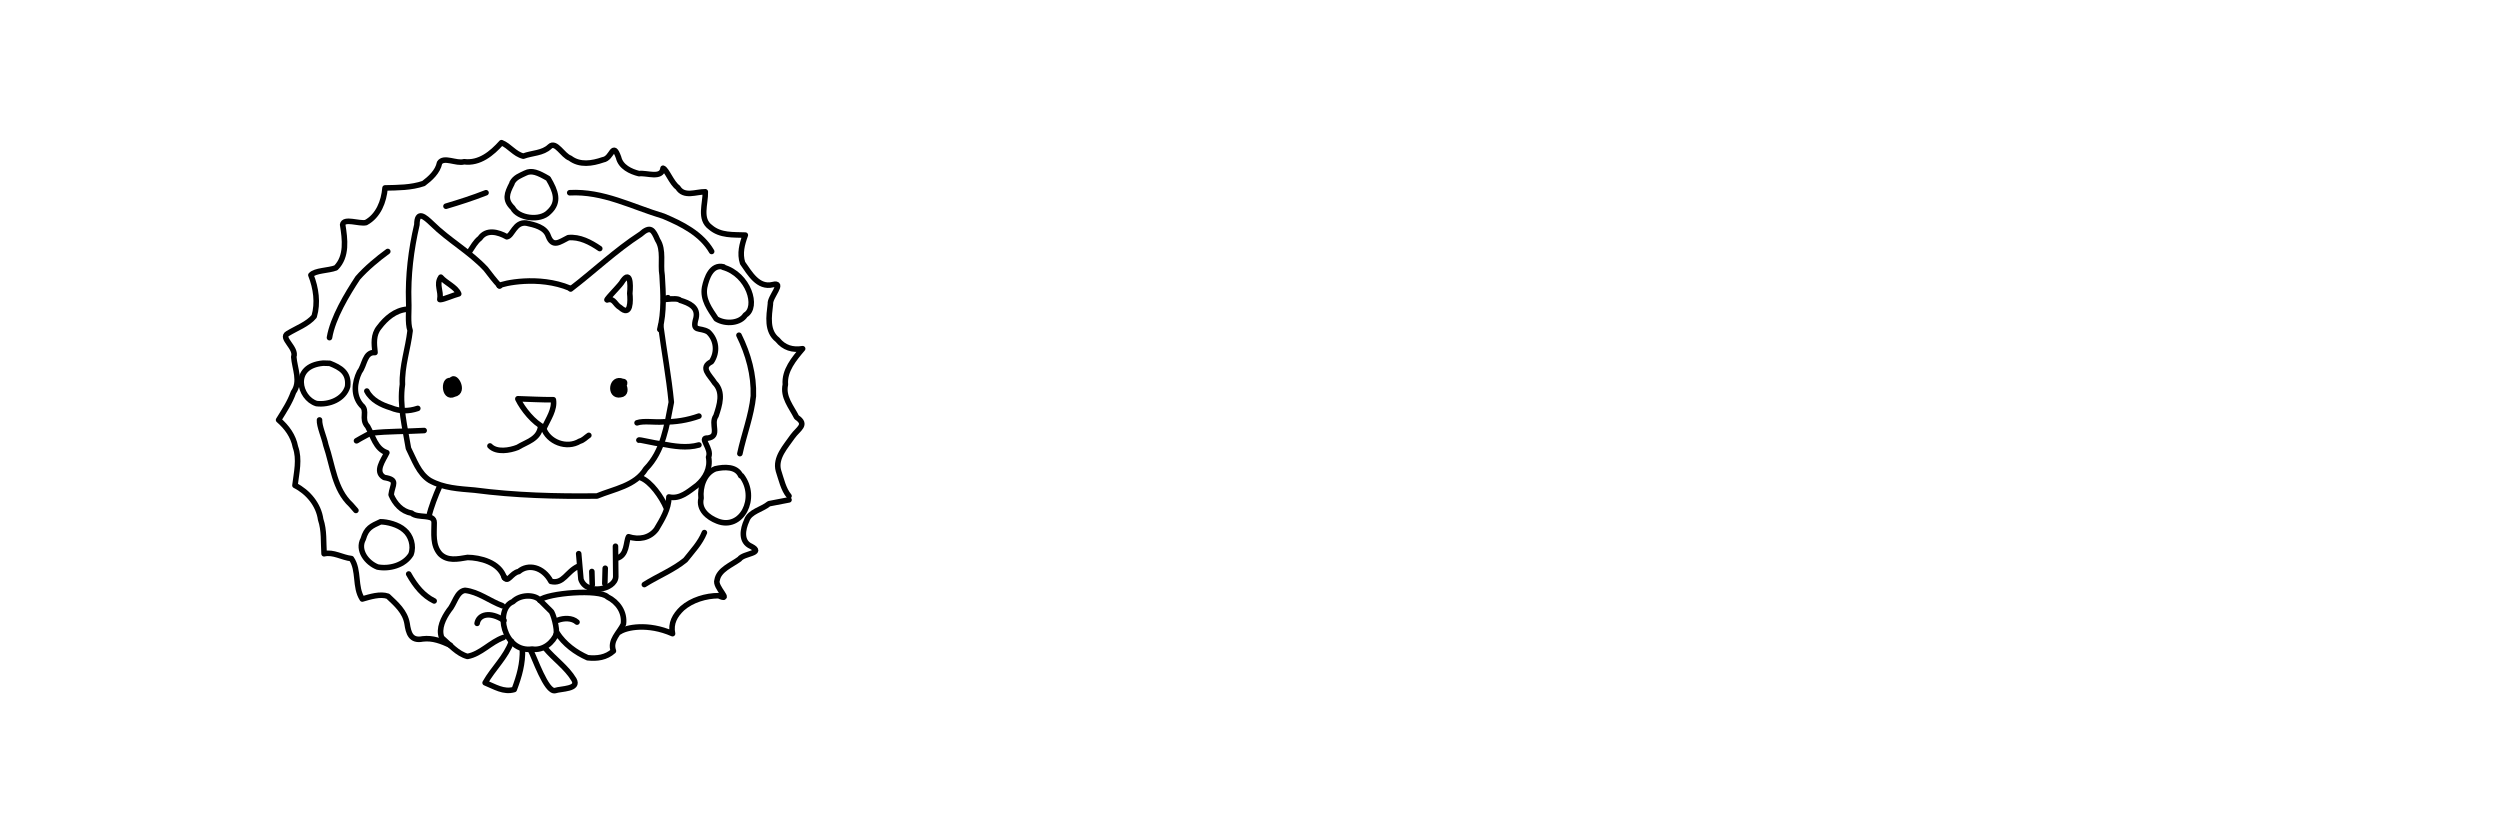 <?xml version="1.0" encoding="UTF-8" standalone="no"?>
<!-- Created with Inkscape (http://www.inkscape.org/) -->

<svg
   width="360mm"
   height="120mm"
   viewBox="0 0 360 120"
   version="1.1"
   id="svg1"
   xml:space="preserve"
   inkscape:version="1.3.2 (091e20e, 2023-11-25)"
   sodipodi:docname="CatWreath.svg"
   xmlns:inkscape="http://www.inkscape.org/namespaces/inkscape"
   xmlns:sodipodi="http://sodipodi.sourceforge.net/DTD/sodipodi-0.dtd"
   xmlns:xlink="http://www.w3.org/1999/xlink"
   xmlns="http://www.w3.org/2000/svg"
   xmlns:svg="http://www.w3.org/2000/svg"><sodipodi:namedview
     id="namedview1"
     pagecolor="#ffffff"
     bordercolor="#000000"
     borderopacity="0.25"
     inkscape:showpageshadow="2"
     inkscape:pageopacity="0.0"
     inkscape:pagecheckerboard="0"
     inkscape:deskcolor="#d1d1d1"
     inkscape:document-units="mm"
     inkscape:zoom="0.20364513"
     inkscape:cx="665.37314"
     inkscape:cy="942.81656"
     inkscape:current-layer="layer1" /><defs
     id="defs1"><inkscape:path-effect
       back_thickness="0.25"
       front_thickness="1"
       stroke_width_bottom="1"
       stroke_width_top="1"
       fat_output="false"
       bottom_smth_variation="0;1"
       top_smth_variation="0;1"
       scale_tb="2"
       scale_tf="2"
       scale_bb="2"
       scale_bf="2"
       top_tgt_variation="0;1"
       bottom_tgt_variation="0;1"
       top_edge_variation="0;1"
       bottom_edge_variation="0;1"
       bender="1522.107,406.786 , 5,0"
       do_bend="true"
       growth="0"
       dist_rdm="0;1"
       direction="1522.107,401.786 , 20.946,21.787"
       is_visible="true"
       id="path-effect4116"
       effect="rough_hatches"
       lpeversion="0" /><linearGradient
       x1="1.97"
       y1="34.875"
       x2="14.762"
       xlink:href="#imagebot_35"
       y2="34.789"
       id="imagebot_25"
       gradientTransform="scale(1.094,0.914)"
       gradientUnits="userSpaceOnUse" /><linearGradient
       id="imagebot_35"><stop
         offset="0"
         stop-color="#9a5723"
         id="imagebot_39" /><stop
         offset="1"
         stop-color="#db9762"
         id="imagebot_38" /></linearGradient><linearGradient
       x2="6.482"
       y2="14.784"
       y1="14.784"
       xlink:href="#imagebot_35"
       id="imagebot_23"
       gradientTransform="scale(0.487,2.054)"
       x1="0.32"
       gradientUnits="userSpaceOnUse" /><linearGradient
       x2="14.128"
       y2="24.912"
       y1="12.333"
       xlink:href="#imagebot_35"
       id="imagebot_21"
       gradientTransform="scale(1.144,0.874)"
       x1="8.007"
       gradientUnits="userSpaceOnUse" /><linearGradient
       x1="-1.095"
       y1="9.085"
       x2="14.472"
       xlink:href="#imagebot_35"
       y2="18.336"
       id="imagebot_19"
       gradientTransform="scale(0.771,1.297)"
       gradientUnits="userSpaceOnUse" /><linearGradient
       x2="21.019"
       y2="37.721"
       y1="27.524"
       xlink:href="#imagebot_35"
       id="imagebot_17"
       gradientTransform="scale(1.054,0.949)"
       x1="2.994"
       gradientUnits="userSpaceOnUse" /><linearGradient
       x2="28.298"
       y2="13.339"
       y1="8.332"
       xlink:href="#imagebot_35"
       id="imagebot_15"
       gradientTransform="scale(0.924,1.082)"
       x1="16.603"
       gradientUnits="userSpaceOnUse" /><linearGradient
       x1="12.695"
       y1="14.846"
       x2="4.438"
       xlink:href="#imagebot_34"
       y2="13.404"
       id="imagebot_13"
       gradientTransform="scale(0.744,1.343)"
       gradientUnits="userSpaceOnUse" /><linearGradient
       id="imagebot_34"><stop
         offset="0"
         stop-color="#7ed249"
         id="imagebot_37" /><stop
         offset="1"
         stop-color="#286325"
         id="imagebot_36" /></linearGradient><linearGradient
       x1="20.774"
       y1="26.28"
       x2="11.035"
       xlink:href="#imagebot_34"
       y2="20.826"
       id="imagebot_11"
       gradientTransform="scale(0.925,1.081)"
       gradientUnits="userSpaceOnUse" /><filter
       x="-0.153"
       height="1.348"
       width="1.306"
       y="-0.174"
       id="imagebot_9"
       color-interpolation-filters="sRGB"><feGaussianBlur
         stdDeviation="0.257"
         id="imagebot_33" /></filter><filter
       x="-0.214"
       height="1.449"
       width="1.427"
       y="-0.225"
       id="imagebot_7"
       color-interpolation-filters="sRGB"><feGaussianBlur
         stdDeviation="0.257"
         id="imagebot_32" /></filter><filter
       x="-0.134"
       height="1.123"
       width="1.268"
       y="-0.061"
       id="imagebot_5"
       color-interpolation-filters="sRGB"><feGaussianBlur
         stdDeviation="0.22"
         id="imagebot_31" /></filter><filter
       id="imagebot_3"
       color-interpolation-filters="sRGB"><feGaussianBlur
         stdDeviation="0.173"
         id="imagebot_30" /></filter><inkscape:path-effect
       effect="rough_hatches"
       id="path-effect3982"
       is_visible="true"
       direction="1522.203,401.906 , 22.488,24.511"
       dist_rdm="0;1"
       growth="0"
       do_bend="true"
       bender="1522.203,406.906 , 5,0"
       bottom_edge_variation="0;1"
       top_edge_variation="0;1"
       bottom_tgt_variation="0;1"
       top_tgt_variation="0;1"
       scale_bf="2"
       scale_bb="2"
       scale_tf="2"
       scale_tb="2"
       top_smth_variation="0;1"
       bottom_smth_variation="0;1"
       fat_output="false"
       stroke_width_top="1"
       stroke_width_bottom="1"
       front_thickness="1"
       back_thickness="0.25"
       lpeversion="0" /><inkscape:path-effect
       back_thickness="0.25"
       front_thickness="1"
       stroke_width_bottom="1"
       stroke_width_top="1"
       fat_output="false"
       bottom_smth_variation="0;1"
       top_smth_variation="0;1"
       scale_tb="2"
       scale_tf="2"
       scale_bb="2"
       scale_bf="2"
       top_tgt_variation="0;1"
       bottom_tgt_variation="0;1"
       top_edge_variation="0;1"
       bottom_edge_variation="0;1"
       bender="1522.107,406.786 , 5,0"
       do_bend="true"
       growth="0"
       dist_rdm="0;1"
       direction="1522.107,401.786 , 20.946,21.787"
       is_visible="true"
       id="path-effect4116-3"
       effect="rough_hatches"
       lpeversion="0" /><rect
       x="761.891"
       y="76.959"
       width="304.756"
       height="161.613"
       id="rect97" /></defs><g
     inkscape:label="Layer 1"
     inkscape:groupmode="layer"
     id="layer1"
     transform="translate(-7.799,15)"><g
       inkscape:label="Cat Wreath"
       id="layer1-5"
       transform="translate(-5.438,-14.944)"
       style="display:inline"><path
         d="m 85.107,41.09 c 0.466,-0.327 5.693,-1.538 10.209,0.36"
         stroke="inherit"
         stroke-width="1.078"
         fill="none"
         id="path2-8"
         style="stroke:#000000;stroke-width:0.8;stroke-linecap:round;stroke-linejoin:round;stroke-dasharray:none"
         sodipodi:nodetypes="cc" /><path
         d="m 95.409,41.562 c 3.38,-2.584 6.486,-5.565 10.055,-7.876 1.448,-1.279 1.814,-0.685 2.462,0.806 0.949,1.466 0.37,3.427 0.655,5.108 0.158,2.615 0.321,5.222 -0.333,7.785"
         stroke="inherit"
         stroke-width="1.078"
         fill="none"
         id="path3-1"
         style="stroke:#000000;stroke-width:0.8;stroke-linecap:round;stroke-linejoin:round;stroke-dasharray:none" /><path
         d="m 108.379,46.83 c 0.483,3.676 1.172,7.358 1.528,11.03 -0.655,3.38 -1.16,7.03 -3.679,9.602 -1.497,2.451 -4.562,2.883 -7.02,3.907 -5.897,0.077 -11.795,-0.084 -17.648,-0.848 -2.21,-0.192 -4.444,-0.286 -6.429,-1.391 -1.61,-1.002 -2.255,-3.014 -3.081,-4.633 -0.494,-3.052 -1.312,-6.083 -0.865,-9.194 -0.095,-2.648 0.812,-5.147 1.108,-7.756 -0.386,-1.125 -0.135,-2.814 -0.205,-4.196 -0.116,-3.711 0.336,-7.441 1.179,-11.048 0.013,-2.118 1.119,-1.157 2.169,-0.155 2.409,2.384 5.45,4.051 7.755,6.523 0.585,0.758 1.307,1.728 2.015,2.455"
         stroke="inherit"
         stroke-width="1.078"
         fill="none"
         id="path4-4"
         style="stroke:#000000;stroke-width:0.8;stroke-linecap:round;stroke-linejoin:round;stroke-dasharray:none"
         sodipodi:nodetypes="cccccccccccccc" /><path
         d="m 78.377,54.871 c -1.324,-0.85 -1.33,2.642 0.26,1.826 1.684,-0.304 -0.044,-3.295 -0.494,-1.76 -1.03,2.071 1.406,1.424 0.275,0.19 -0.491,-0.352 -0.669,0.401 -0.054,0.504"
         stroke="inherit"
         stroke-width="1.078"
         fill="none"
         id="path5-7"
         style="stroke:#000000;stroke-width:0.8;stroke-linecap:round;stroke-linejoin:round;stroke-dasharray:none"
         sodipodi:nodetypes="ccccc" /><path
         d="m 102.877,54.871 c -1.629,-0.674 -1.927,2.229 -0.301,1.905 1.586,-0.14 -0.252,-3.287 -0.608,-1.254 -0.696,2.215 2.333,-0.906 0.757,-0.629 -0.157,0.282 -0.646,0.465 -0.634,0.81"
         stroke="inherit"
         stroke-width="1.078"
         fill="none"
         id="path6-1"
         style="stroke:#000000;stroke-width:0.8;stroke-linecap:round;stroke-linejoin:round;stroke-dasharray:none" /><path
         d="m 87.81,57.366 c 1.703,0.046 3.405,0.155 5.11,0.139 0.233,1.404 -0.734,2.768 -1.31,4.02 -1.502,-0.681 -3.099,-2.676 -3.799,-4.119"
         stroke="inherit"
         stroke-width="1.078"
         fill="none"
         id="path7-3"
         style="stroke:#000000;stroke-width:0.8;stroke-linecap:round;stroke-linejoin:round;stroke-dasharray:none"
         sodipodi:nodetypes="cccc" /><path
         d="m 91.478,61.525 c 0.679,2.083 3.373,3.095 5.246,1.949 0.517,-0.132 0.872,-0.553 1.304,-0.84"
         stroke="inherit"
         stroke-width="1.078"
         fill="none"
         id="path8-8"
         style="stroke:#000000;stroke-width:0.8;stroke-linecap:round;stroke-linejoin:round;stroke-dasharray:none" /><path
         d="m 91.085,61.386 c -0.262,1.819 -1.994,2.176 -3.311,2.981 -1.117,0.439 -3.024,0.791 -3.985,-0.208"
         stroke="inherit"
         stroke-width="1.078"
         fill="none"
         id="path9-4"
         style="stroke:#000000;stroke-width:0.8;stroke-linecap:round;stroke-linejoin:round;stroke-dasharray:none"
         sodipodi:nodetypes="ccc" /><path
         d="m 100.781,43.087 c -0.739,0.451 1.495,-1.779 1.931,-2.387 1.293,-2.105 1.355,0.167 1.213,1.491 0.107,1.025 0.171,3.434 -1.37,2.043 -0.783,-0.432 -0.849,-1.338 -1.788,-1.14"
         stroke="inherit"
         stroke-width="1.078"
         fill="none"
         id="path10-8"
         style="stroke:#000000;stroke-width:0.8;stroke-linecap:round;stroke-linejoin:round;stroke-dasharray:none"
         sodipodi:nodetypes="ccccc" /><path
         d="m 76.572,43.079 c 0.232,-1.272 -0.567,-2.153 0.143,-3.225 0.684,0.82 2.207,1.428 2.579,2.401 -0.815,0.209 -2.089,0.792 -2.62,0.832"
         stroke="inherit"
         stroke-width="1.078"
         fill="none"
         id="path11-0"
         style="stroke:#000000;stroke-width:0.8;stroke-linecap:round;stroke-linejoin:round;stroke-dasharray:none"
         sodipodi:nodetypes="cccc" /><path
         d="m 104.973,60.832 c 0.903,-0.328 2.568,-0.043 3.757,-0.139 1.736,0.048 3.524,-0.251 5.152,-0.832"
         stroke="inherit"
         stroke-width="1.078"
         fill="none"
         id="path12-4"
         style="stroke:#000000;stroke-width:0.8;stroke-linecap:round;stroke-linejoin:round;stroke-dasharray:none" /><path
         d="m 105.235,63.327 c -0.099,-0.16 2.352,0.489 3.271,0.538 1.771,0.336 3.627,0.652 5.376,0.155"
         stroke="inherit"
         stroke-width="1.078"
         fill="none"
         id="path13-6"
         style="stroke:#000000;stroke-width:0.8;stroke-linecap:round;stroke-linejoin:round;stroke-dasharray:none" /><path
         d="m 73.398,58.752 c -1.308,0.44 -2.605,0.45 -3.888,-0.093 -1.333,-0.403 -2.792,-1.107 -3.449,-2.403"
         stroke="inherit"
         stroke-width="1.078"
         fill="none"
         id="path14-0"
         style="stroke:#000000;stroke-width:0.8;stroke-linecap:round;stroke-linejoin:round;stroke-dasharray:none" /><path
         d="m 74.315,61.941 c -2.547,0.156 -5.157,0.069 -7.666,0.376 -0.4,0.11 -2.759,1.486 -1.898,1.011"
         stroke="inherit"
         stroke-width="1.078"
         fill="none"
         id="path15-3"
         style="stroke:#000000;stroke-width:0.8;stroke-linecap:round;stroke-linejoin:round;stroke-dasharray:none" /><path
         d="m 90.954,86.341 c -0.78,-0.821 -2.807,-0.813 -3.857,0.245 -2.663,1.033 -1.374,7.415 2.776,6.825 1.591,0.256 3.021,-0.925 3.571,-2.357 1.049,1.638 2.689,2.844 4.414,3.605 1.369,0.145 2.651,-0.021 3.71,-0.97 -0.558,-1.553 0.836,-2.59 1.441,-3.882 0.223,-1.696 -0.801,-3.177 -2.293,-3.909 -1.166,-1.179 -8.589,-0.565 -9.789,0.465"
         stroke="inherit"
         stroke-width="1.078"
         fill="none"
         id="path16-2"
         style="stroke:#000000;stroke-width:0.8;stroke-linecap:round;stroke-linejoin:round;stroke-dasharray:none"
         sodipodi:nodetypes="ccccccccc" /><path
         d="m 91.085,86.479 1.485,1.474 c 0.308,0.201 0.982,2.661 0.742,3.378"
         stroke="inherit"
         stroke-width="1.078"
         fill="none"
         id="path17-6"
         style="stroke:#000000;stroke-width:0.8;stroke-linecap:round;stroke-linejoin:round;stroke-dasharray:none"
         sodipodi:nodetypes="ccc" /><path
         d="m 93.575,89.252 c 0.861,-0.326 2.053,-0.36 2.751,0.277"
         stroke="inherit"
         stroke-width="1.078"
         fill="none"
         id="path19-9"
         style="stroke:#000000;stroke-width:0.8;stroke-linecap:round;stroke-linejoin:round;stroke-dasharray:none" /><path
         d="m 85.583,87.172 c -1.809,-0.666 -3.467,-2.014 -5.38,-2.218 -1.22,0.142 -1.509,2.003 -2.313,2.876 -0.798,1.127 -1.548,2.61 -1.054,3.928 1.136,0.985 2.283,2.335 3.721,2.711 1.93,-0.354 3.318,-2.075 5.157,-2.722"
         stroke="inherit"
         stroke-width="1.078"
         fill="none"
         id="path20-4"
         style="stroke:#000000;stroke-width:0.8;stroke-linecap:round;stroke-linejoin:round;stroke-dasharray:none" /><path
         d="m 85.815,89.288 c -2.083,-1.374 -3.654,-0.842 -3.874,0.423"
         stroke="inherit"
         stroke-width="1.078"
         fill="none"
         id="path21-1"
         style="stroke:#000000;stroke-width:0.8;stroke-linecap:round;stroke-linejoin:round;stroke-dasharray:none"
         sodipodi:nodetypes="cc" /><path
         d="m 86.893,92.302 c -0.783,2.267 -2.638,3.888 -3.799,5.961 1.363,0.545 2.673,1.423 4.193,0.97 0.735,-1.953 1.249,-3.737 1.179,-5.837"
         stroke="inherit"
         stroke-width="1.078"
         fill="none"
         id="path22-3"
         style="stroke:#000000;stroke-width:0.8;stroke-linecap:round;stroke-linejoin:round;stroke-dasharray:none"
         sodipodi:nodetypes="cccc" /><path
         d="m 89.61,93.53 c 0.551,0.925 2.287,6.175 3.568,5.855 0.876,-0.292 3.506,-0.184 2.709,-1.571 -1.047,-1.76 -2.836,-2.968 -4.146,-4.543"
         stroke="inherit"
         stroke-width="1.078"
         fill="none"
         id="path23-7"
         style="stroke:#000000;stroke-width:0.8;stroke-linecap:round;stroke-linejoin:round;stroke-dasharray:none"
         sodipodi:nodetypes="cccc" /><path
         d="m 102.484,90.916 c 0.944,-0.632 4.03,-1.291 7.599,0.277 -0.309,-1.494 0.337,-2.647 1.4,-3.65 1.382,-1.214 3.409,-1.816 5.228,-1.821 2.102,0.947 -0.629,-1.237 -0.208,-2.261 0.256,-1.492 2.089,-2.164 3.223,-3.01 0.572,-0.849 3.603,-0.803 1.689,-1.827 -1.571,-0.666 -1.232,-2.487 -0.645,-3.744 0.445,-1.292 2.195,-1.552 3.202,-2.401 l 2.882,-0.555"
         stroke="inherit"
         stroke-width="1.078"
         fill="none"
         id="path24-8"
         style="stroke:#000000;stroke-width:0.8;stroke-linecap:round;stroke-linejoin:round;stroke-dasharray:none"
         sodipodi:nodetypes="cccccccccc" /><path
         d="m 126.853,71.368 c -0.797,-0.936 -1.118,-2.418 -1.516,-3.624 -0.53,-1.867 1.05,-3.509 2.039,-4.949 0.803,-1.126 2.183,-1.691 0.574,-2.766 -0.763,-1.512 -2.015,-2.898 -1.621,-4.708 -0.173,-2.025 1.258,-3.708 2.489,-5.164 -1.447,0.233 -2.678,-0.124 -3.614,-1.285 -1.603,-1.239 -1.233,-3.401 -1.029,-5.162 -0.114,-0.988 2.127,-3.231 0.354,-2.783 -2.133,0.53 -3.323,-1.636 -4.359,-3.108 -0.443,-1.381 -0.086,-2.705 0.393,-4.02 -1.755,-0.072 -3.581,0.105 -5.007,-1.116 -1.674,-1.203 -0.701,-3.395 -0.757,-5.122 -1.354,-0.013 -3.069,0.842 -3.956,-0.613 -0.894,-0.624 -1.618,-2.624 -2.128,-2.779 -0.194,1.57 -2.355,0.618 -3.459,0.779 -1.217,-0.306 -2.629,-0.968 -2.945,-2.33 -0.879,-2.422 -0.88,0.132 -2.248,0.335 -1.563,0.541 -3.337,0.832 -4.74,-0.24 -1.046,-0.351 -2.037,-2.501 -2.915,-1.664 -1.004,0.98 -2.548,0.907 -3.812,1.381 -1.277,-0.31 -1.983,-1.478 -3.144,-1.941 -1.396,1.555 -3.167,3.031 -5.392,2.745 -1.096,0.33 -2.934,-0.808 -3.53,0.169 -0.254,1.271 -1.332,2.24 -2.298,2.963 -1.791,0.609 -3.68,0.601 -5.55,0.64 -0.158,1.942 -0.96,4.026 -2.751,4.991 -0.976,0.223 -3.193,-0.717 -3.352,0.3 0.333,2.09 0.666,4.572 -0.971,6.216 -1.084,0.414 -2.996,0.353 -3.602,1.043 0.739,1.872 1.045,4.017 0.471,5.949 -0.921,1.122 -2.554,1.695 -3.822,2.479 -1.105,0.628 1.348,2.054 0.883,3.343 0.133,1.712 1.062,3.544 -0.043,5.104 -0.505,1.437 -1.347,2.698 -2.141,3.985 1.203,1.058 2.115,2.292 2.421,3.892 0.644,1.757 0.153,3.72 -0.063,5.535 1.889,0.954 3.404,2.781 3.699,4.905 0.541,1.593 0.384,3.284 0.494,4.938 1.321,-0.318 2.612,0.551 3.93,0.693 1.17,1.73 0.434,4.066 1.572,5.823 1.091,-0.313 2.593,-0.795 3.694,-0.399 1.198,1.131 2.463,2.219 2.757,3.929 0.2,1.37 0.531,2.561 2.251,2.215 1.458,-0.183 2.734,0.348 3.992,0.916"
         stroke="inherit"
         stroke-width="1.078"
         fill="none"
         id="path25-8"
         style="stroke:#000000;stroke-width:0.8;stroke-linecap:round;stroke-linejoin:round;stroke-dasharray:none"
         sodipodi:nodetypes="ccccccccccccccccccccccccccccccccccccccccccccc" /><path
         d="m 76.543,69.982 c -0.539,1.203 -1.27,3.051 -1.544,4.349"
         stroke="inherit"
         stroke-width="1.078"
         fill="none"
         id="path26-3"
         style="stroke:#000000;stroke-width:0.8;stroke-linecap:round;stroke-linejoin:round;stroke-dasharray:none"
         sodipodi:nodetypes="cc" /><path
         d="m 105.497,68.734 c 1.494,0.563 3.042,2.846 3.669,4.312"
         stroke="inherit"
         stroke-width="1.078"
         fill="none"
         id="path27-8"
         style="stroke:#000000;stroke-width:0.8;stroke-linecap:round;stroke-linejoin:round;stroke-dasharray:none"
         sodipodi:nodetypes="cc" /><path
         d="m 101.981,80.352 c 1.616,-0.364 1.369,-2.425 1.768,-3.12 1.466,0.482 3.044,0.214 4.002,-1.06 0.852,-1.437 1.796,-2.926 1.808,-4.666 1.626,0.372 2.862,-0.819 4.076,-1.692 1.184,-1.034 1.937,-2.438 1.637,-4.043 0.517,-1.232 -1.42,-2.842 -0.138,-2.736 1.893,-0.255 0.356,-2.044 1.203,-3.204 0.522,-1.554 1.137,-3.425 -0.197,-4.763 -0.702,-1.121 -2.132,-2.207 -0.459,-3.032 0.925,-1.368 0.756,-3.166 -0.462,-4.292 -1.226,-0.754 -2.375,0.111 -1.756,-1.986 0.359,-1.595 -0.986,-2.171 -2.27,-2.562 -0.481,-0.582 -3.742,0.264 -1.764,-0.386 M 85.845,83.013 c 0.5,1.031 1.012,-0.585 2.095,-0.766 1.316,-1.137 3.488,-0.718 4.637,1.42 1.817,0.434 2.229,-1.415 3.96,-2.194 m 0.031,-1.802 0.32,3.675 c 0.735,2.344 4.949,1.524 5.019,-0.35 l -0.043,-4.395"
         stroke="inherit"
         stroke-width="1.078"
         fill="none"
         id="path28-1"
         style="stroke:#000000;stroke-width:0.8;stroke-linecap:round;stroke-linejoin:round;stroke-dasharray:none"
         sodipodi:nodetypes="cccccccccccccccccccccc" /><path
         d="m 99.601,35.739 c -1.336,-0.912 -2.891,-1.738 -4.525,-1.572 -1.234,0.607 -2.237,1.489 -2.892,-0.243 -0.438,-1.279 -2.029,-1.615 -3.144,-1.858 -1.709,-0.219 -1.984,1.848 -2.818,1.977 -1.227,-0.686 -2.928,-1.159 -3.871,0.208 -0.647,0.495 -1.033,1.243 -1.487,1.905"
         stroke="inherit"
         stroke-width="1.078"
         fill="none"
         id="path29-5"
         style="stroke:#000000;stroke-width:0.8;stroke-linecap:round;stroke-linejoin:round;stroke-dasharray:none" /><path
         d="m 71.826,44.473 c -1.68,0.148 -3.04,1.324 -4,2.612 -0.871,1.068 -0.717,2.35 -0.586,3.627 -1.508,-0.126 -1.486,1.846 -2.227,2.773 -0.759,1.547 -0.941,3.417 0.254,4.803 1.02,0.825 -0.128,1.934 0.91,3.067 0.762,1.347 1.134,3.238 2.767,3.776 -0.487,1.052 -1.828,2.752 -0.375,3.571 2.093,0.343 1.165,0.987 0.988,2.493 0.513,1.231 1.526,2.418 2.942,2.63 0.924,0.839 3.289,0.012 3.258,1.396 0.005,1.569 -0.264,3.207 0.853,4.49 1.065,1.053 2.476,0.757 3.959,0.506 1.744,0.016 4.601,0.678 5.294,2.929"
         stroke="inherit"
         stroke-width="1.078"
         fill="none"
         id="path30-3"
         style="stroke:#000000;stroke-width:0.8;stroke-linecap:round;stroke-linejoin:round;stroke-dasharray:none"
         sodipodi:nodetypes="cccccccccccccc" /><path
         d="m 119.909,68.457 c -0.614,-1.401 -2.397,-1.299 -3.677,-1.002 -1.601,0.659 -2.214,2.596 -2.042,4.237 -0.386,1.631 0.975,2.754 2.341,3.288 3.469,1.388 5.929,-3.322 3.492,-6.522"
         stroke="inherit"
         stroke-width="1.078"
         fill="none"
         id="path31-5"
         style="stroke:#000000;stroke-width:0.8;stroke-linecap:round;stroke-linejoin:round;stroke-dasharray:none"
         sodipodi:nodetypes="ccccc" /><path
         d="m 106.021,84.122 c 1.933,-1.221 4.158,-2.1 5.91,-3.533 0.997,-1.27 2.128,-2.432 2.737,-3.953"
         stroke="inherit"
         stroke-width="1.078"
         fill="none"
         id="path32-4"
         style="stroke:#000000;stroke-width:0.8;stroke-linecap:round;stroke-linejoin:round;stroke-dasharray:none" /><path
         d="m 119.778,65.268 c 0.59,-2.769 1.665,-5.485 1.941,-8.287 0.107,-3.049 -0.724,-6.047 -2.072,-8.765"
         stroke="inherit"
         stroke-width="1.078"
         fill="none"
         id="path33-3"
         style="stroke:#000000;stroke-width:0.8;stroke-linecap:round;stroke-linejoin:round;stroke-dasharray:none"
         sodipodi:nodetypes="ccc" /><path
         d="m 117.42,38.373 c -1.731,-0.431 -2.438,1.596 -2.721,2.945 -0.311,1.764 0.749,3.152 1.673,4.541 1.407,0.867 3.497,0.603 4.193,-0.555 1.913,-1.092 0.492,-5.861 -3.224,-6.882"
         stroke="inherit"
         stroke-width="1.078"
         fill="none"
         id="path34-6"
         style="stroke:#000000;stroke-width:0.8;stroke-linecap:round;stroke-linejoin:round;stroke-dasharray:none"
         sodipodi:nodetypes="ccccc" /><path
         d="m 86.953,26.382 c -0.732,1.404 -1.088,2.339 0.12,3.503 0.753,1.47 3.917,1.976 5.221,0.59 1.567,-1.449 0.954,-3.011 -0.116,-4.828 -1.463,-0.85 -2.381,-1.243 -3.29,-0.779 -0.714,0.352 -1.494,0.603 -1.912,1.399"
         stroke="inherit"
         stroke-width="1.078"
         fill="none"
         id="path35-5"
         style="stroke:#000000;stroke-width:0.8;stroke-linecap:round;stroke-linejoin:round;stroke-dasharray:none"
         sodipodi:nodetypes="cccccc" /><path
         d="m 59.772,52.236 c -4.654,0.414 -3.458,5.057 -0.958,5.823 1.815,0.224 3.944,-0.621 4.477,-2.438 0.253,-2.03 -1.024,-2.744 -2.569,-3.358 z"
         stroke="inherit"
         stroke-width="1.078"
         fill="none"
         id="path36-9"
         style="stroke:#000000;stroke-width:0.8;stroke-linecap:round;stroke-linejoin:round;stroke-dasharray:none"
         sodipodi:nodetypes="ccccc" /><path
         d="m 68.039,75.082 c -1.316,0.607 -2.038,0.891 -2.493,2.475 -0.889,1.624 0.506,3.43 2.057,4.039 1.675,0.324 3.846,-0.234 4.814,-1.817 0.461,-1.209 -0.003,-2.714 -0.939,-3.492 -0.892,-0.818 -2.507,-1.204 -3.439,-1.206 z"
         stroke="inherit"
         stroke-width="1.078"
         fill="none"
         id="path37-5"
         style="stroke:#000000;stroke-width:0.8;stroke-linecap:round;stroke-linejoin:round;stroke-dasharray:none"
         sodipodi:nodetypes="cccccc" /><path
         d="m 115.716,36.155 c -1.479,-2.567 -4.308,-3.969 -6.938,-5.081 -4.574,-1.372 -8.684,-3.63 -13.501,-3.376"
         stroke="inherit"
         stroke-width="1.078"
         fill="none"
         id="path38-4"
         style="stroke:#000000;stroke-width:0.8;stroke-linecap:round;stroke-linejoin:round;stroke-dasharray:none"
         sodipodi:nodetypes="ccc" /><path
         d="m 83.224,27.698 c -1.889,0.743 -3.82,1.363 -5.765,1.941"
         stroke="inherit"
         stroke-width="1.078"
         fill="none"
         id="path39-9"
         style="stroke:#000000;stroke-width:0.8;stroke-linecap:round;stroke-linejoin:round;stroke-dasharray:none"
         sodipodi:nodetypes="cc" /><path
         d="m 69.075,36.155 c -1.412,1.019 -3.142,2.464 -4.32,3.815 -1.523,2.315 -3.604,5.752 -4.073,8.595"
         stroke="inherit"
         stroke-width="1.078"
         fill="none"
         id="path40-1"
         style="stroke:#000000;stroke-width:0.8;stroke-linecap:round;stroke-linejoin:round;stroke-dasharray:none"
         sodipodi:nodetypes="ccc" /><path
         d="m 59.248,60.416 c -0.058,0.872 0.668,2.468 0.907,3.61 1.012,2.953 1.219,6.371 3.633,8.618 0.234,0.268 0.467,0.535 0.701,0.803"
         stroke="inherit"
         stroke-width="1.078"
         fill="none"
         id="path41-7"
         style="stroke:#000000;stroke-width:0.8;stroke-linecap:round;stroke-linejoin:round;stroke-dasharray:none" /><path
         d="m 72.088,82.598 c 0.991,1.769 2.112,3.122 3.668,3.882"
         stroke="inherit"
         stroke-width="1.078"
         fill="none"
         id="path42-5"
         style="stroke:#000000;stroke-width:0.8;stroke-linecap:round;stroke-linejoin:round;stroke-dasharray:none"
         sodipodi:nodetypes="cc" /><path
         style="fill:#000000;fill-opacity:0;stroke:#000000;stroke-width:0.8;stroke-linecap:round;stroke-dasharray:none;stroke-opacity:1"
         d="m 98.463,82.237 0.058,1.926"
         id="path839"
         sodipodi:nodetypes="cc" /><path
         style="fill:#000000;fill-opacity:0;stroke:#000000;stroke-width:0.8;stroke-linecap:round;stroke-dasharray:none;stroke-opacity:1"
         d="m 100.389,81.77 -0.058,2.218"
         id="path840"
         sodipodi:nodetypes="cc" /></g></g></svg>
